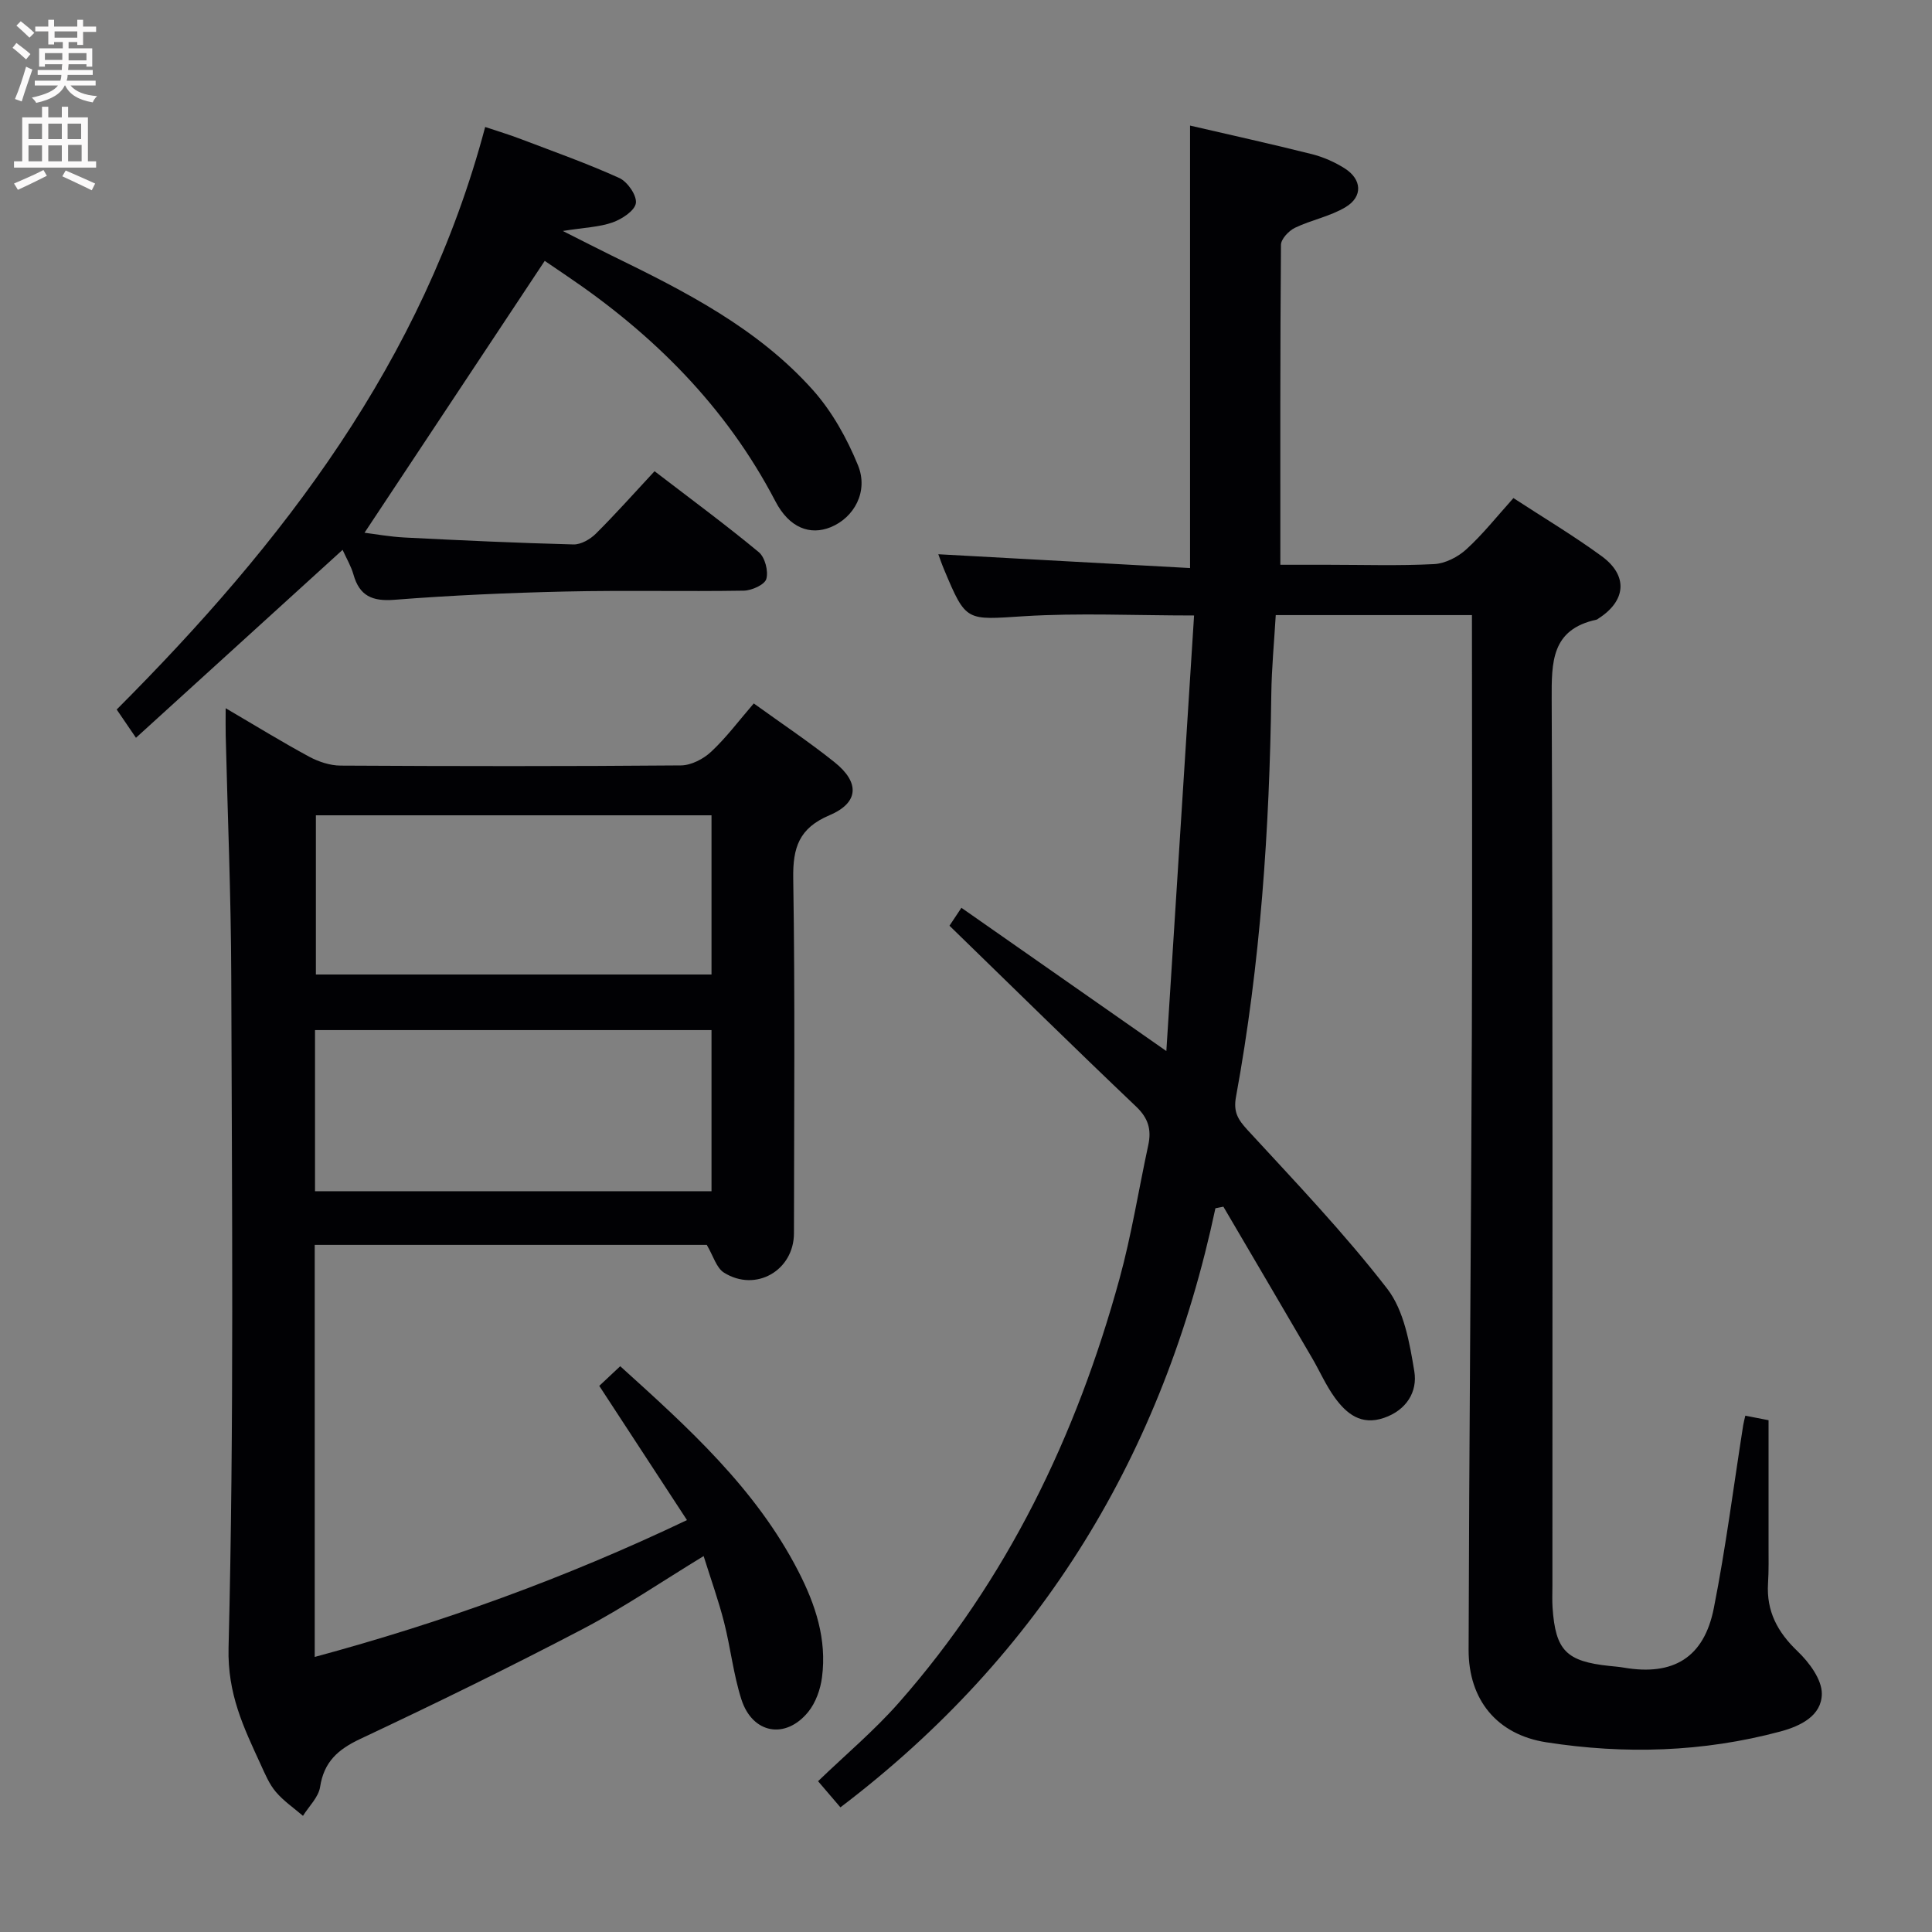 <svg enable-background="new 0 0 400 400" viewBox="0 0 400 400" xmlns="http://www.w3.org/2000/svg"><rect x="0" y="0" width="400" height="400" fill="#808080" stroke="none"/><g fill="#010104"><path d="m251.64 250.16c-10.76 50.66-35.88 92.32-77.64 124.03-1.25-1.46-2.62-3.06-4.63-5.41 5.63-5.43 11.64-10.47 16.76-16.29 22.4-25.45 36.73-55.22 45.64-87.69 2.5-9.1 3.97-18.48 5.97-27.73.68-3.17.02-5.55-2.5-7.95-12.88-12.25-25.55-24.72-38.66-37.46.22-.33 1.01-1.51 2.47-3.71 13.83 9.67 27.49 19.21 42.43 29.66 1.93-30.37 3.83-60.09 5.74-90.18-12.38 0-23.83-.56-35.2.15-12 .75-11.97 1.28-16.54-9.62-.5-1.18-.91-2.4-1.21-3.21 17.25.95 34.43 1.89 52.12 2.86 0-31.16 0-61.21 0-91.61 8.47 1.97 16.87 3.81 25.21 5.91 2.38.6 4.75 1.65 6.82 2.96 3.55 2.26 3.78 5.83.19 8-3.19 1.93-7.09 2.65-10.5 4.29-1.28.62-2.89 2.32-2.9 3.54-.18 21.8-.13 43.61-.13 66.23h9.86c7.33 0 14.68.24 21.99-.14 2.3-.12 4.94-1.48 6.68-3.08 3.42-3.12 6.32-6.8 9.73-10.59 6.17 4.03 12.43 7.76 18.28 12.04 5.5 4.02 5.05 9.21-.64 12.87-.14.09-.27.22-.43.26-9.38 2.03-9.32 8.76-9.29 16.57.26 61.16.14 122.32.15 183.48 0 1.5-.07 3.01.03 4.5.61 8.88 2.83 11.14 11.82 12.08.99.1 1.99.18 2.97.35 10.19 1.74 16.58-2.06 18.6-12.33 2.48-12.53 4.09-25.23 6.08-37.86.1-.64.28-1.26.44-1.98 1.77.35 3.4.67 4.81.94 0 8.63.01 17.21 0 25.79 0 2.67.06 5.34-.11 8-.35 5.76 1.96 10.08 6.12 14.05 2.4 2.29 5.04 5.84 5.02 8.8-.03 4.52-4.35 6.67-8.59 7.81-15.99 4.28-32.22 4.76-48.46 2.23-10.2-1.58-16.11-8.8-16.08-19.16.11-42.47.51-84.95.67-127.42.11-28.81.02-57.62.02-86.79-13.5 0-26.88 0-40.62 0-.32 5.49-.85 10.92-.92 16.36-.37 27.97-2.25 55.82-7.31 83.37-.57 3.11.37 4.67 2.35 6.83 9.9 10.76 20.04 21.37 28.96 32.91 3.48 4.5 4.64 11.2 5.61 17.11.69 4.18-1.59 8.02-6.29 9.63-4.73 1.62-7.75-.86-10.19-4.22-1.84-2.54-3.11-5.48-4.7-8.2-6.1-10.45-12.23-20.88-18.35-31.31-.54.1-1.1.21-1.65.33z"/><path d="m142.23 314.72c-6.21-9.51-12.1-18.52-18.16-27.79 1.34-1.26 2.77-2.6 4.34-4.07 14.09 12.74 28.03 25.29 36.85 42.4 3.59 6.97 5.95 14.13 4.93 21.98-.32 2.51-1.3 5.28-2.87 7.21-4.7 5.75-11.54 4.5-13.82-2.6-1.66-5.18-2.24-10.7-3.59-15.99-1.14-4.47-2.71-8.83-4.23-13.69-8.66 5.27-16.6 10.69-25.06 15.12-15.16 7.93-30.54 15.45-46.02 22.73-4.62 2.17-7.53 4.74-8.33 9.96-.33 2.12-2.31 3.99-3.54 5.97-1.9-1.63-4.02-3.07-5.62-4.96-1.37-1.61-2.23-3.69-3.13-5.66-3.53-7.68-6.9-14.58-6.66-24.19 1.16-46.29.69-92.63.56-138.94-.05-16.64-.75-33.27-1.15-49.91-.04-1.61-.01-3.23-.01-5.66 6.17 3.61 11.64 6.98 17.28 10.03 1.95 1.05 4.33 1.84 6.51 1.85 23.49.13 46.99.16 70.48-.04 2.14-.02 4.68-1.35 6.29-2.87 3.12-2.92 5.71-6.41 8.78-9.96 5.75 4.15 11.41 7.92 16.7 12.15 5.29 4.22 5.08 8.41-1.03 11-6.29 2.67-7.6 6.67-7.5 13.06.39 24.49.17 48.98.15 73.48-.01 7.72-7.93 12.29-14.51 8.14-1.55-.98-2.18-3.43-3.54-5.73-26.55 0-53.77 0-81.17 0v85.31c26.41-7.13 51.71-16.25 77.07-28.33zm-77.01-68.09h82.09c0-11.29 0-22.21 0-33.36-27.48 0-54.68 0-82.09 0zm82.09-77.83c-27.67 0-54.85 0-81.91 0v32.96h81.91c0-11 0-21.75 0-32.96z"/><path d="m28.15 152.75c-1.76-2.58-2.85-4.18-3.99-5.85 34.38-34.45 63.41-72.03 76.29-120.61 2.62.88 5.06 1.61 7.43 2.52 6.82 2.6 13.72 5.04 20.35 8.05 1.69.77 3.65 3.61 3.42 5.2-.23 1.57-2.88 3.3-4.82 3.99-2.73.97-5.78 1.05-10.31 1.77 4.19 2.11 7.16 3.64 10.16 5.11 15.15 7.38 30.21 15.04 41.62 27.82 3.98 4.46 7.07 10.03 9.34 15.59 2.21 5.43-.81 10.83-5.66 12.81-4.24 1.72-8.55.19-11.44-5.36-10.2-19.56-25.22-34.54-43.29-46.74-1.63-1.1-3.26-2.22-4.47-3.04-12.5 18.86-24.83 37.46-37.31 56.29 2.07.25 5.21.83 8.38.99 11.62.59 23.25 1.13 34.88 1.43 1.55.04 3.47-1.07 4.64-2.23 4.11-4.09 7.97-8.44 12.15-12.93 7.76 5.95 14.83 11.16 21.58 16.76 1.28 1.06 2.02 3.92 1.56 5.54-.33 1.19-3.01 2.4-4.67 2.43-12.32.2-24.66-.1-36.98.18-11.79.27-23.59.79-35.35 1.71-4.59.36-7.23-.8-8.48-5.23-.49-1.73-1.44-3.32-2.25-5.11-14.27 12.99-28.32 25.77-42.78 38.91z"/></g><path d="m2.6 9.9.8-1c.9.7 1.9 1.4 2.9 2.3l-.9 1.1c-1.1-1-2-1.8-2.8-2.4zm.5 10.6c.9-2.1 1.6-4.3 2.3-6.7.4.2.8.4 1.3.6-.7 2.1-1.5 4.3-2.2 6.6zm.3-15.2.9-.9c1 .8 2 1.6 2.8 2.4l-1 1c-.9-.9-1.8-1.7-2.7-2.5zm12.6-1.2h1.2v1.4h2.7v1.1h-2.7v2.7h-1.2v-.6h-1.8v1.3h4.9v3.8h-1.2v-.5h-3.7c0 .4-.1.9-.1 1.2h5.1v1h-5.2c0 .5-.1.9-.2 1.2h6v1h-5.2c1.1 1.3 2.9 2 5.5 2.2-.4.4-.7.8-.9 1.3-2.9-.5-4.8-1.6-5.7-3.5h-.1c-.8 1.7-2.7 2.9-5.9 3.6-.2-.4-.6-.8-.9-1.1 2.8-.6 4.6-1.4 5.4-2.5h-4.8v-1h5.3c.1-.3.2-.7.2-1.2h-4.9v-1h5c0-.4 0-.8.1-1.2h-3.6v.5h-1.2v-3.8h4.9v-1.3h-1.8v.5h-1.2v-2.7h-2.7v-1h2.7v-1.4h1.2v1.4h4.8zm-6.7 8.3h3.6c0-.4 0-.9 0-1.4h-3.6zm1.9-4.6h4.8v-1.3h-4.7v1.3zm6.7 3.2h-3.7v1.5h3.7z" fill="#fbfafa"/><path d="m8.7 22.1h1.3v2.2h2.8v-2.2h1.3v2.2h4.1v9.1h1.7v1.3h-17v-1.3h1.7v-9.1h4.1zm.3 13.1.7 1.2c-1.8.9-3.8 1.9-6 2.9-.2-.4-.5-.8-.8-1.3 2.3-1 4.4-1.9 6.1-2.8zm-3.1-6.4h2.8v-3.2h-2.8zm0 4.6h2.8v-3.3h-2.8zm4.1-4.6h2.8v-3.2h-2.8zm0 4.6h2.8v-3.3h-2.8zm3.6 1.9c2.1.9 4.1 1.8 6.1 2.7l-.7 1.4c-2.2-1.1-4.2-2-6.1-2.9zm3.2-9.7h-2.8v3.2h2.8zm-2.7 7.8h2.8v-3.4h-2.8z" fill="#fbfafa"/></svg>